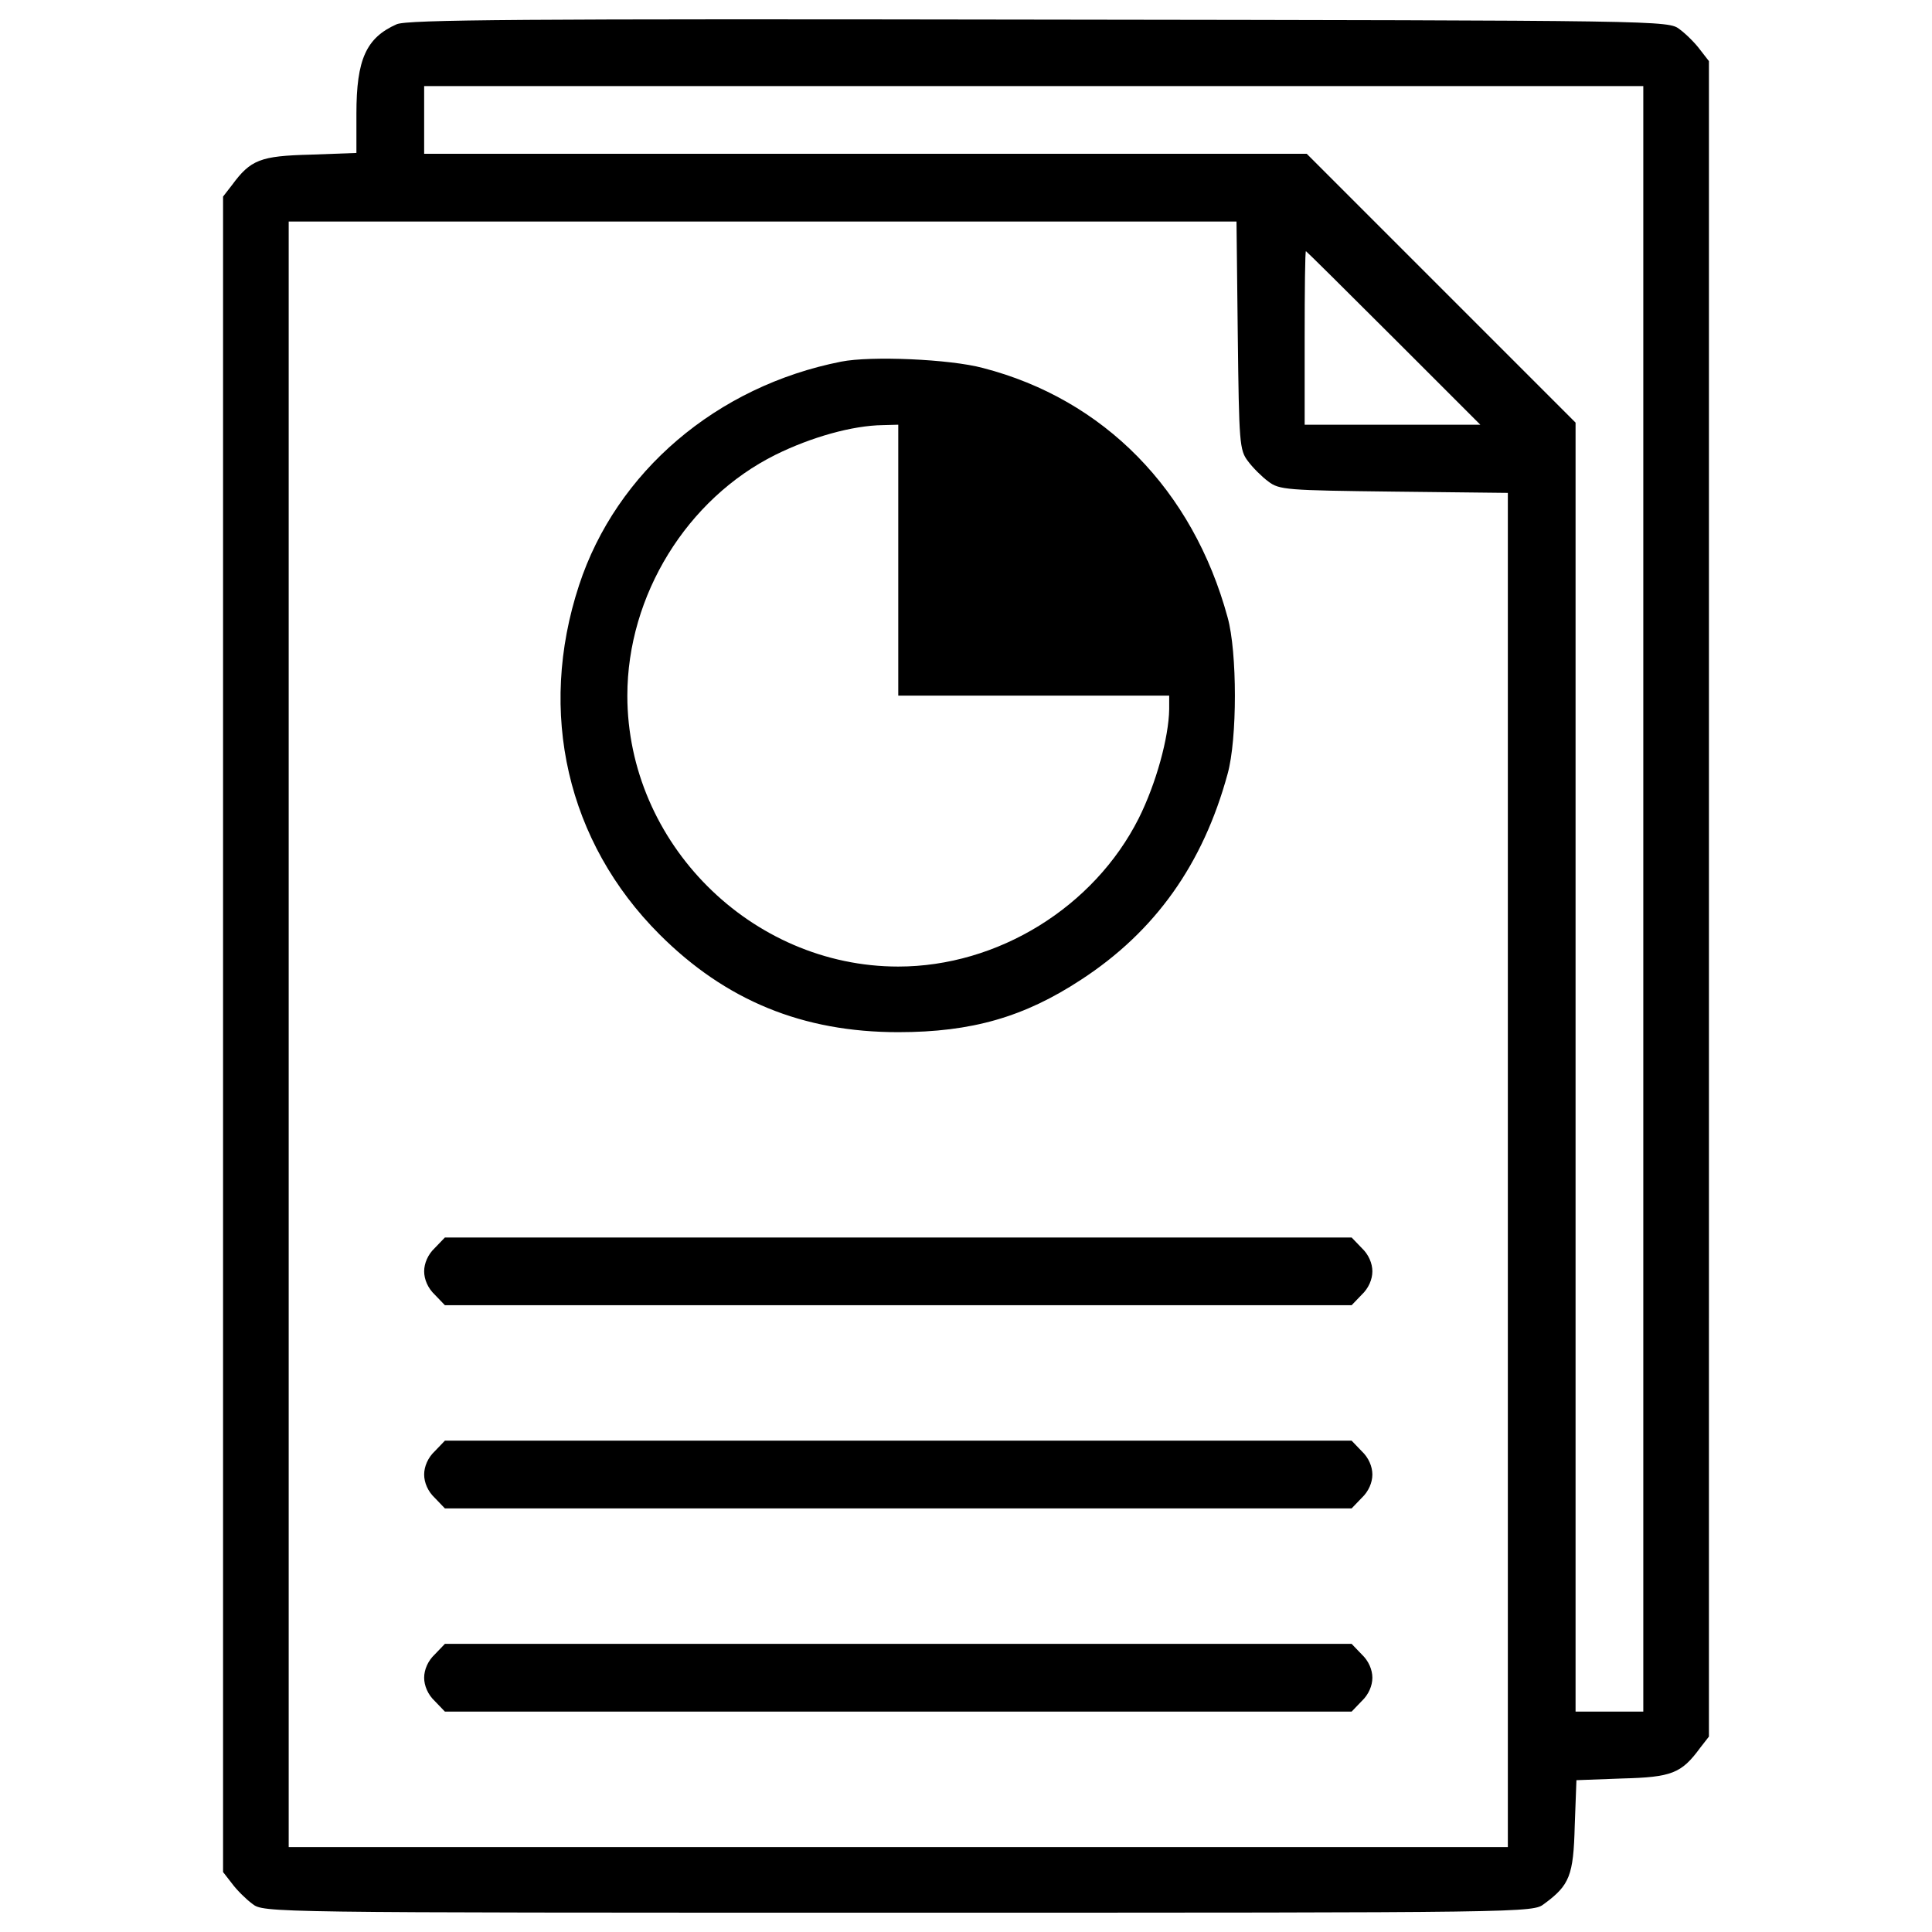 <?xml version="1.0" encoding="utf-8"?>
<!-- Svg Vector Icons : http://www.onlinewebfonts.com/icon -->
<!DOCTYPE svg PUBLIC "-//W3C//DTD SVG 1.1//EN" "http://www.w3.org/Graphics/SVG/1.1/DTD/svg11.dtd">
<svg version="1.1" xmlns="http://www.w3.org/2000/svg" xmlns:xlink="http://www.w3.org/1999/xlink" x="0px" y="0px" viewBox="0 0 1000 1000" enable-background="new 0 0 1000 1000" xml:space="preserve">
<g><g transform="translate(0,511) scale(0.1,-0.1)"><path d="M2053,4984.4c-157.8-70.1-208.2-181.9-208.2-462.3v-203.8l-238.8-8.8c-258.6-6.6-308.9-26.3-405.4-157.7l-46-59.2V-243.5v-4336.2l46-59.1c24.1-32.9,72.3-81.1,105.2-105.2c59.2-46,61.4-46,3343.6-46s3284.4,0,3343.6,46c131.5,96.4,151.2,146.8,157.8,403.2l8.8,236.6l236.6,8.8c256.4,6.6,306.7,26.3,403.2,157.8l46,59.1V457.6v4336.1l-46,59.2c-24.1,32.9-72.3,81.1-105.2,105.2c-59.2,46-65.7,46-3317.3,50.4C2695,5012.9,2107.8,5008.5,2053,4984.4z M8505.7,457.6v-4206.9h-175.3h-175.3v3334.8v3337l-694.6,694.6l-696.7,696.8H4480.7H2195.4v175.3v175.3h3155.1h3155.2V457.6z M6406.7,3374c6.6-556.5,8.8-593.8,52.6-650.8c24.1-32.9,72.3-81.1,105.2-105.2c57-43.8,94.2-46,650.7-52.6l589.4-6.6V-944.7v-3505.7H4649.4H1494.3v4206.9v4206.9h2454h2451.8L6406.7,3374z M7213,3360.8l449.2-449.2h-455.7h-453.6v449.2c0,247.6,2.2,449.2,6.6,449.2C6761.6,3810,6965.4,3608.4,7213,3360.8z"/><path d="M4353.6,3238.1c-644.2-127.1-1163.5-569.7-1356.3-1156.9c-216.9-659.5-61.4-1330,416.3-1807.6c341.8-341.8,740.6-506.1,1235.8-506.1c381.2,0,652.9,78.9,946.5,271.7c383.4,249.8,631,598.2,758.1,1064.9c50.4,179.7,50.4,631,0,810.7c-179.7,659.5-639.8,1128.4-1266.4,1290.5C4916.7,3251.3,4507,3268.8,4353.6,3238.1z M4649.4,2210.5v-701.1h701.1h701.2v-70.1c-2.2-146.8-67.9-385.6-157.8-565.3c-232.2-460.1-729.6-766.9-1244.5-766.9c-762.5,0-1402.3,639.8-1402.3,1402.3c0,519.3,308.9,1018.9,766.9,1246.7c186.2,92,398.8,151.2,554.3,153.4l81.1,2.2V2210.5z"/><path d="M2250.2-1350c-35.1-32.9-54.8-78.9-54.8-120.5c0-41.6,19.7-87.6,54.8-120.5l52.6-54.8h2346.6h2346.6l52.6,54.8c35,32.9,54.8,78.9,54.8,120.5c0,41.6-19.7,87.6-54.8,120.5l-52.6,54.8H4649.4H2302.8L2250.2-1350z"/><path d="M2250.2-2401.7c-35.1-32.9-54.8-78.9-54.8-120.5c0-41.7,19.7-87.7,54.8-120.5l52.6-54.8h2346.6h2346.6l52.6,54.8c35,32.9,54.8,78.9,54.8,120.5c0,41.6-19.7,87.6-54.8,120.5l-52.6,54.8H4649.4H2302.8L2250.2-2401.7z"/><path d="M2250.2-3453.4c-35.1-32.9-54.8-78.9-54.8-120.5c0-41.6,19.7-87.6,54.8-120.5l52.6-54.8h2346.6h2346.6l52.6,54.8c35,32.9,54.8,78.9,54.8,120.5c0,41.6-19.7,87.6-54.8,120.5l-52.6,54.8H4649.4H2302.8L2250.2-3453.4z"/></g></g>
</svg>